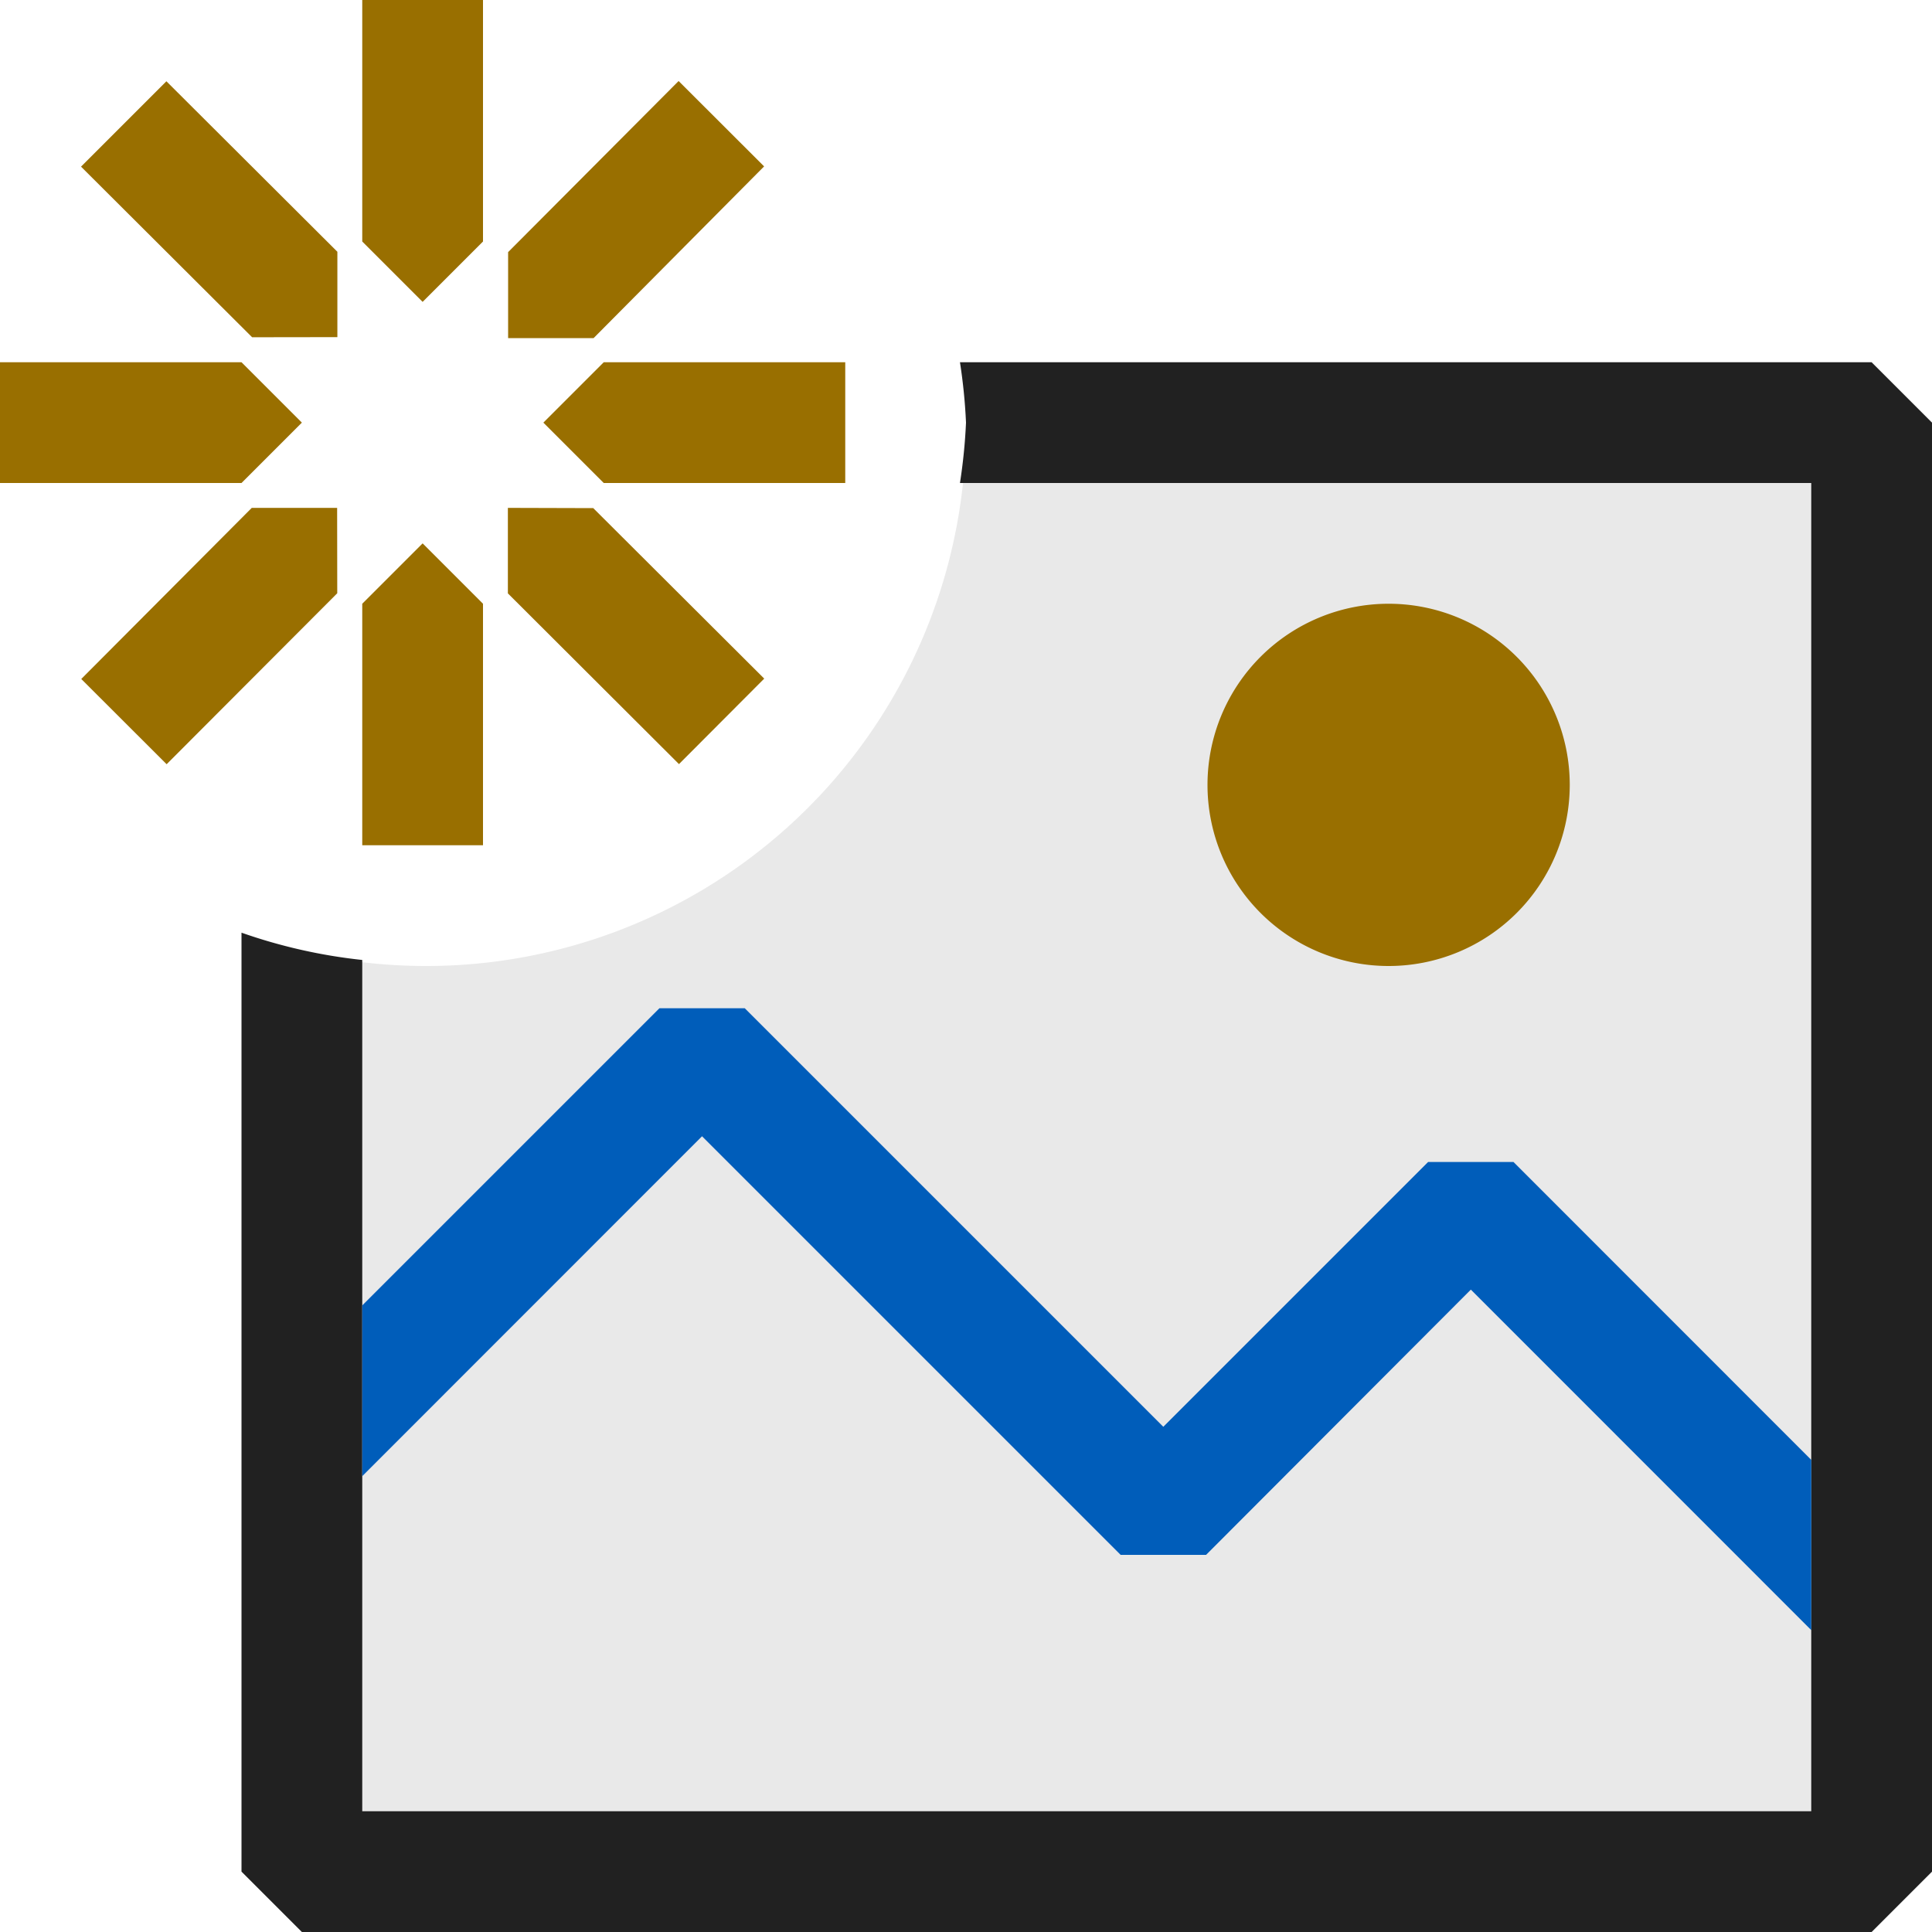 <svg xmlns="http://www.w3.org/2000/svg" viewBox="0 0 16 16">
  <defs>
    <style>.canvas{fill: none; opacity: 0;}.light-defaultgrey-10{fill: #212121; opacity: 0.1;}.light-defaultgrey{fill: #212121; opacity: 1;}.light-yellow{fill: #996f00; opacity: 1;}.light-blue{fill: #005dba; opacity: 1;}</style>
  </defs>
  <title>IconLightNewImage</title>
  <g id="canvas" class="canvas">
    <path class="canvas" d="M16,16H0V0H16Z" />
  </g>
  <g id="level-1">
    <path class="light-defaultgrey-10" d="M15.5,3.5v12H2.5V7.88A4.471,4.471,0,0,0,8,3.5Z" />
    <path class="light-defaultgrey" d="M16,3.5v12l-.5.5H2.5L2,15.5V7.724A4.431,4.431,0,0,0,3,7.95V15H15V4H7.95A4.576,4.576,0,0,0,8,3.5,4.576,4.576,0,0,0,7.95,3H15.5Z" />
    <path class="light-yellow" d="M13,6.5A1.5,1.5,0,1,1,11.5,5,1.5,1.5,0,0,1,13,6.5Z" />
    <path class="light-blue" d="M15,12.09V13.5l-2.819-2.82L9.988,12.877H9.281L5.814,9.41,3,12.225V10.811L5.461,8.35h.707l3.466,3.466,2.193-2.193h.707Z" />
    <path class="light-yellow" d="M3,2,3,0H4L4,2l-.5.5Zm.5,2.5L3,5V7H4V5Zm1-1L5,4,7,4V3L5,3Zm-2,0L2,3,0,3V4L2,4Zm1.708-.7h.708L6.328,1.378,5.62.671,4.208,2.088ZM2.792,4.206H2.085L.673,5.623l.707.706L2.793,4.913Zm1.414,0v.708L5.623,6.328l.706-.708L4.913,4.208ZM2.794,2.792V2.085L1.378.673.671,1.38,2.088,2.793Z" />
  </g>
</svg>
